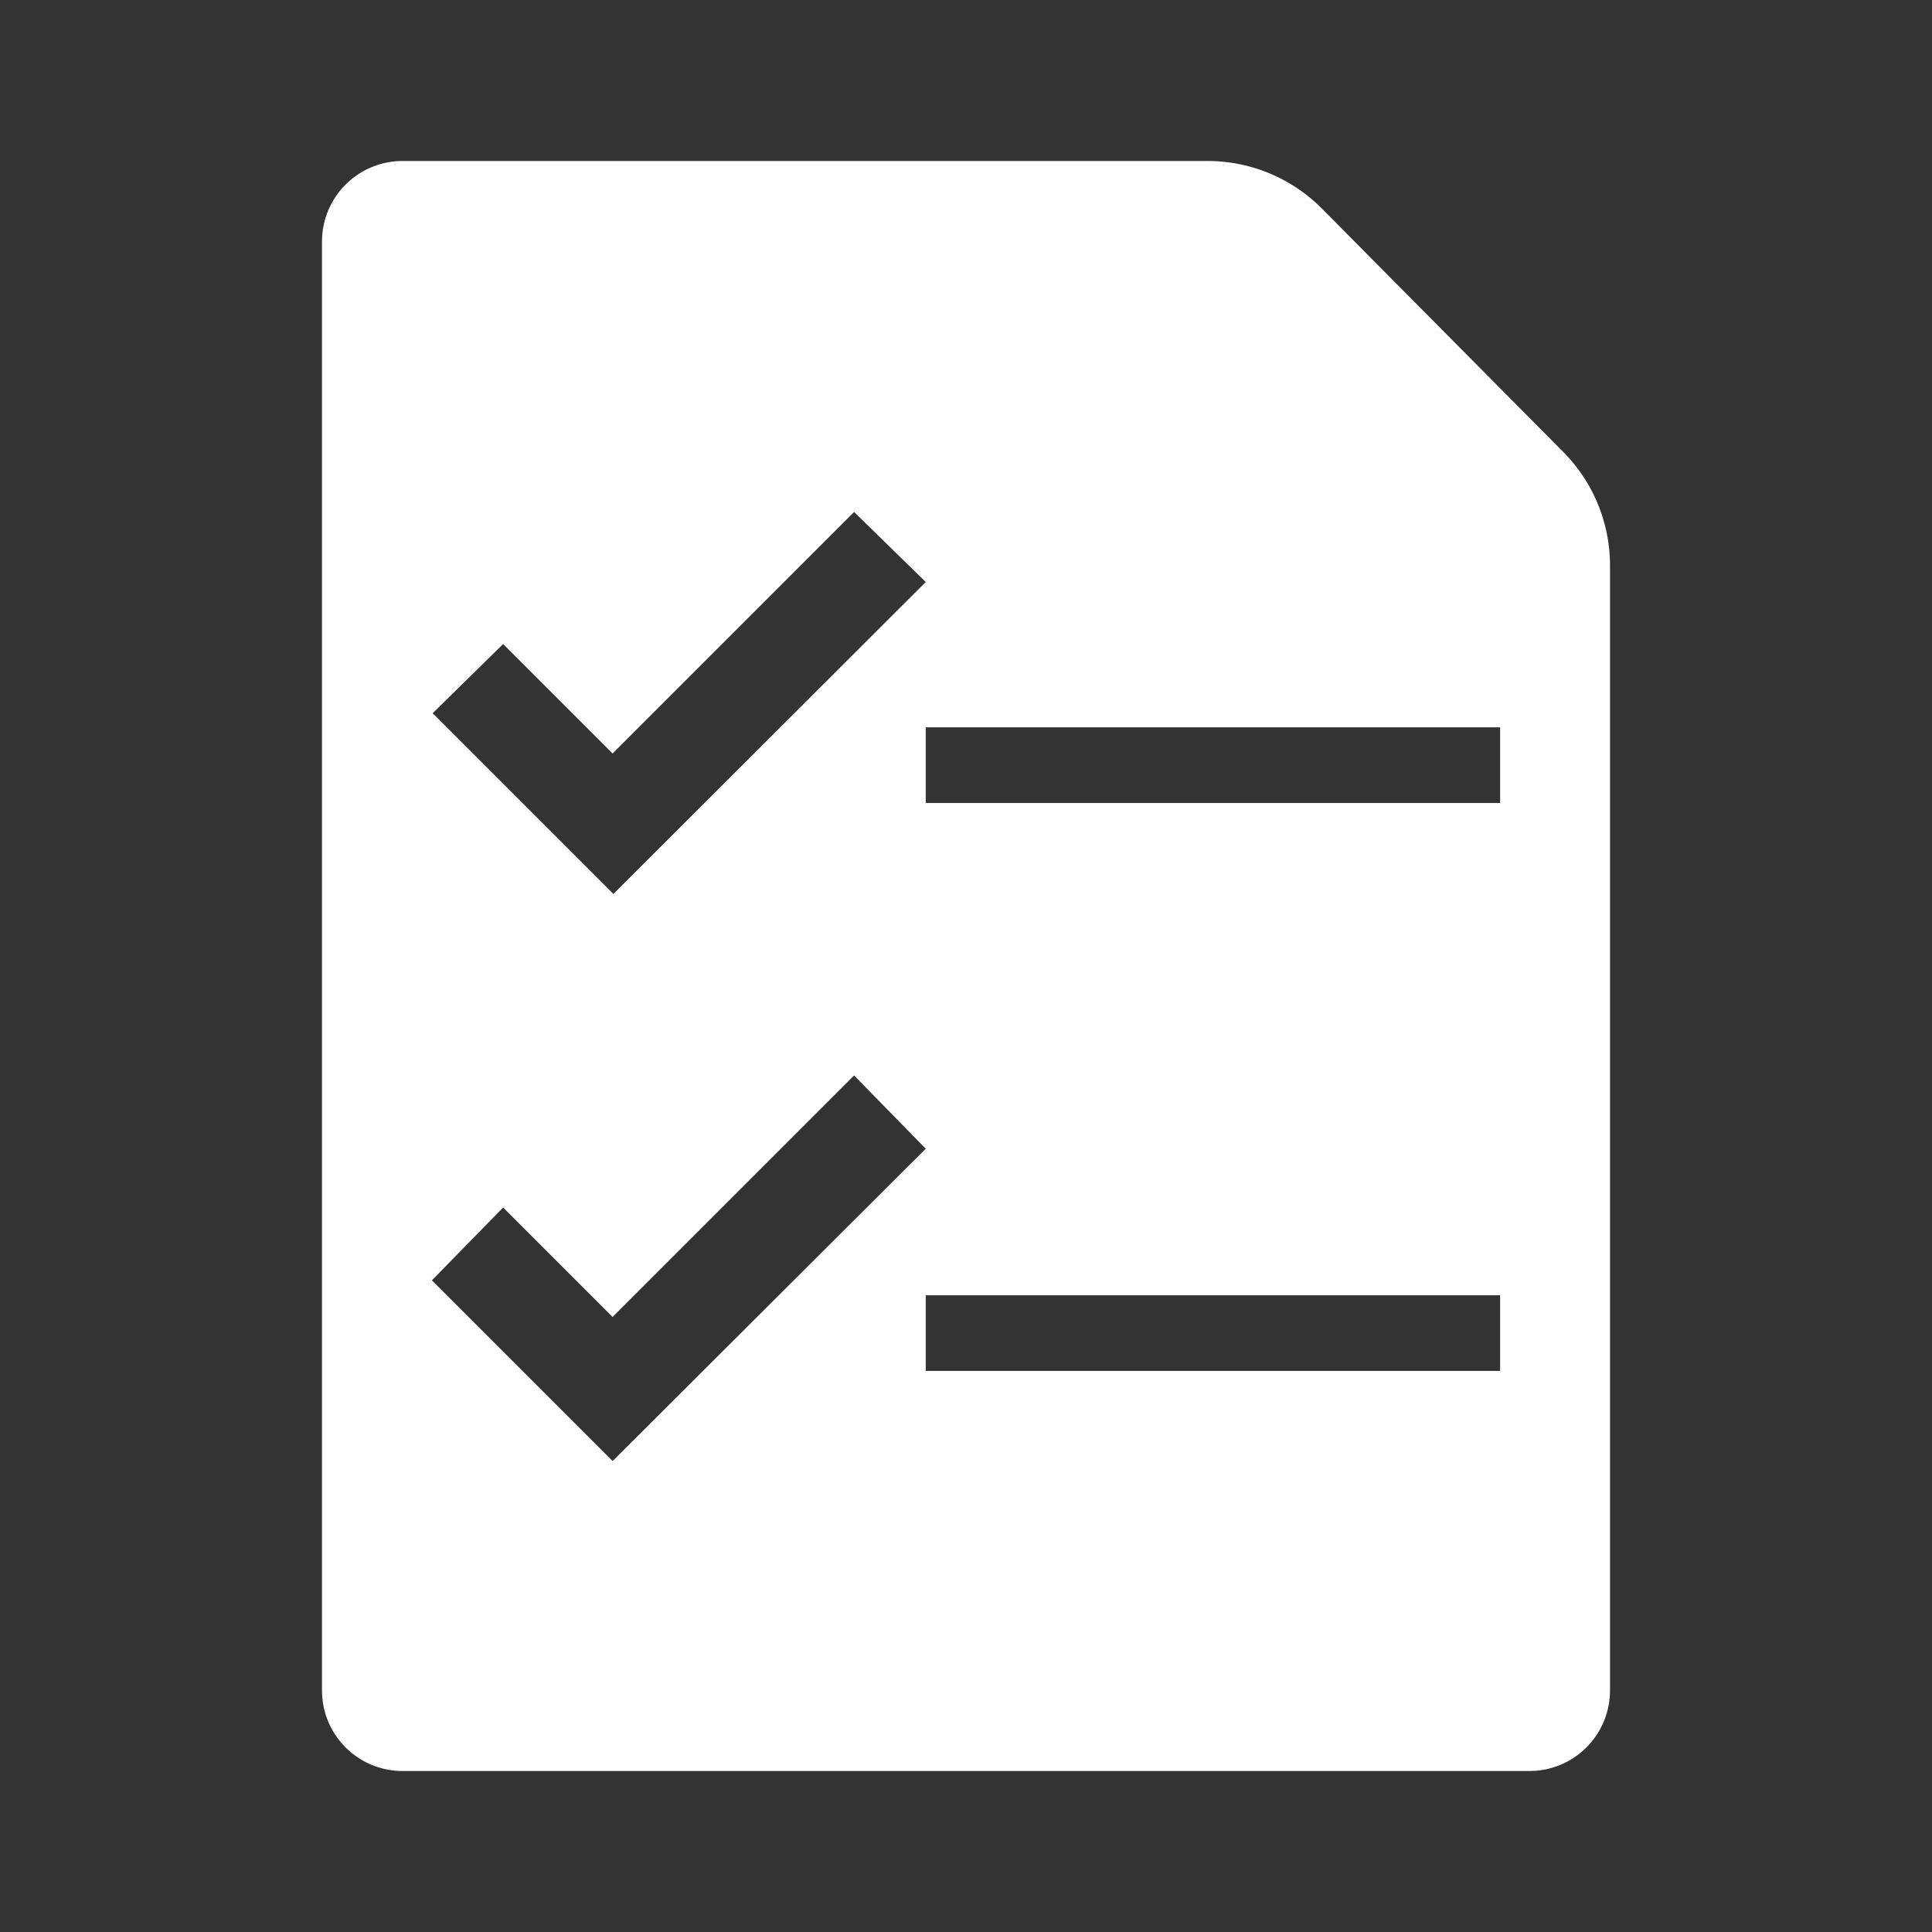 <?xml version="1.0" encoding="UTF-8"?>
<svg viewBox="0 0 48 48" xmlns="http://www.w3.org/2000/svg">
    <rect x="0" y="0" width="48" height="48" fill="#333333" stroke="none"/>
    <defs>
        <style>.cls-1{fill:#fff;}</style>
    </defs>
    <g data-name="Layer 1">
        <path class="cls-1" d="M38.83,11.22l-6-6.05A4,4,0,0,0,30,4H10A2,2,0,0,0,8,6V42a2,2,0,0,0,2,2H38a2,2,0,0,0,2-2V14.05A4,4,0,0,0,38.83,11.22ZM12.5,16l2.72,2.72,6-6L23,14.46l-7.76,7.75-4.49-4.49ZM10.73,31.81,12.5,30l2.72,2.72,6-6L23,28.54,15.22,36.3Zm26.54,2.25H23V32.18H37.27Zm0-14.11H23V18.07H37.27Z"/>
    </g>
</svg>
